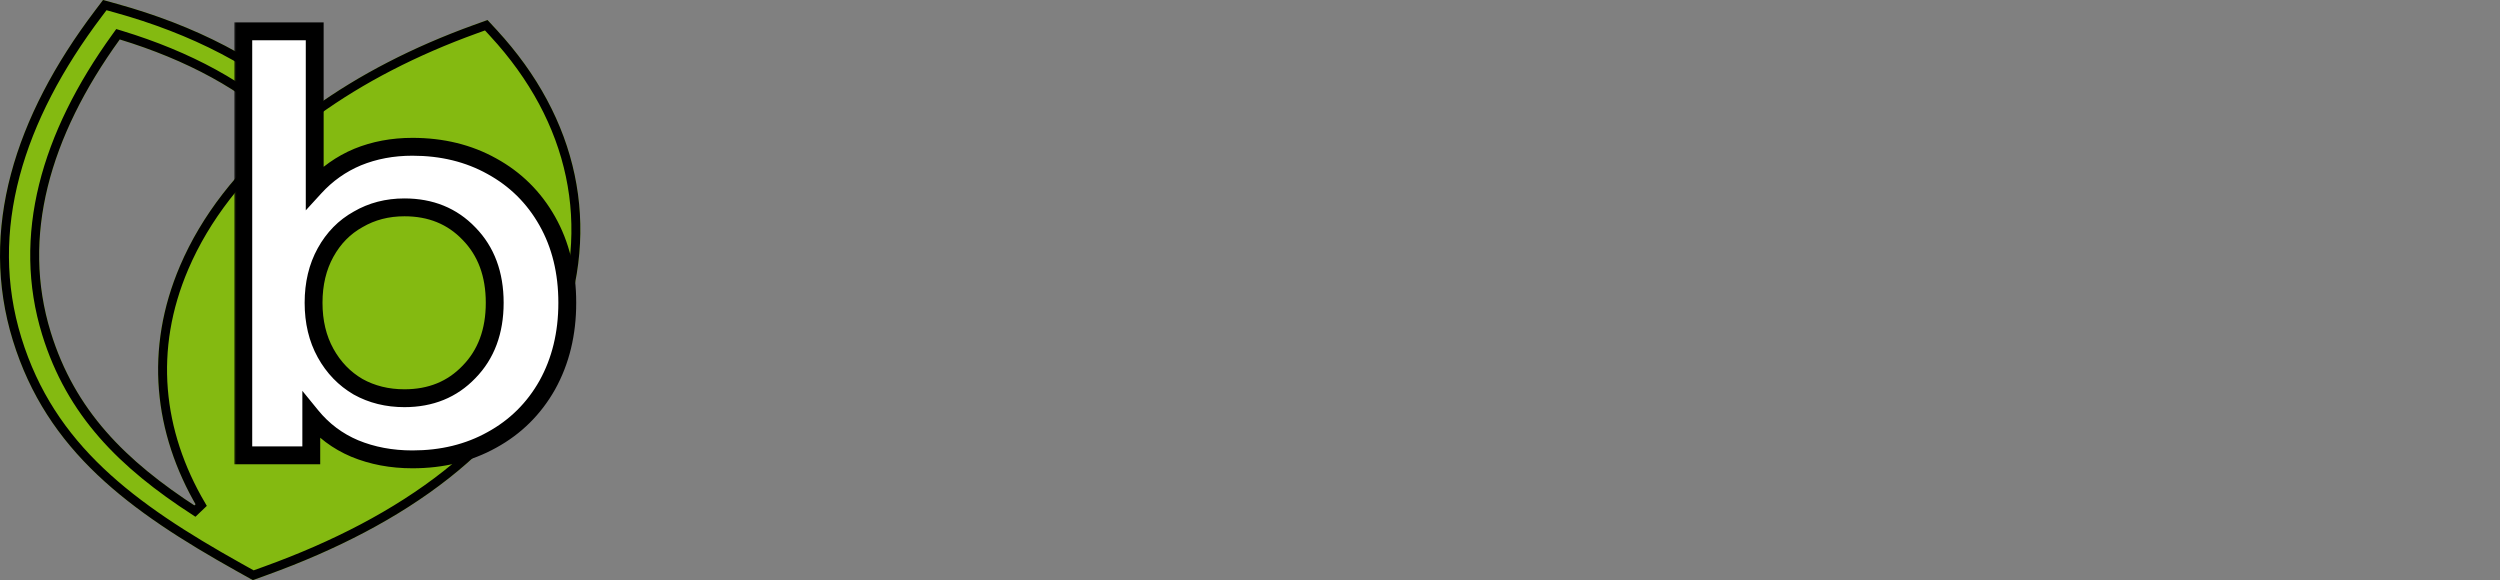 <svg width="280" height="65" viewBox="0 0 280 65" fill="none" xmlns="http://www.w3.org/2000/svg">
<rect x="0" y="0" width="280" height="65" fill="#808080" stroke="none"/>
<g clip-path="url(#clip0_297_15)">
<path fill-rule="evenodd" clip-rule="evenodd" d="M11.541 0L13.162 0.449C21.67 2.808 29.534 6.697 35.035 12.114C40.212 8.368 46.315 5.236 53.043 2.806L54.602 2.243L55.643 3.368C64.768 13.263 67.393 25.358 62.75 37.406C57.877 50.049 45.314 58.834 29.938 64.389L28.408 64.943L28.363 65L26.498 63.959C14.485 57.241 5.255 50.511 1.438 38.118C-2.374 25.754 1.631 13.098 10.625 1.21L11.541 0ZM31.82 14.622C26.613 19.002 22.596 24.089 20.166 29.769C16.181 39.078 17.193 48.46 22.101 56.824C14.028 51.592 8.382 45.956 5.679 37.197C2.392 26.523 5.503 15.36 13.413 4.418C20.826 6.678 27.306 10.116 31.82 14.622Z" fill="#84BA11"/>
<path d="M35.328 12.519L34.986 12.767L34.684 12.47C29.263 7.131 21.485 3.275 13.029 0.931C13.029 0.931 13.029 0.931 13.029 0.931L11.735 0.572L11.024 1.512C11.024 1.512 11.024 1.512 11.024 1.512C2.085 13.327 -1.831 25.816 1.916 37.971L1.916 37.971C5.672 50.165 14.746 56.814 26.742 63.522C26.742 63.522 26.742 63.522 26.742 63.522L28.363 64.427L29.768 63.919L29.768 63.919C45.09 58.384 57.487 49.669 62.283 37.226C66.852 25.369 64.281 13.473 55.276 3.708C55.276 3.708 55.276 3.707 55.276 3.707L54.46 2.826L53.213 3.276C53.213 3.276 53.213 3.276 53.213 3.276C46.523 5.693 40.462 8.805 35.328 12.519ZM32.174 14.268L32.56 14.654L32.142 15.005C26.983 19.344 23.019 24.37 20.626 29.966L20.626 29.966C16.709 39.117 17.698 48.332 22.532 56.571L21.829 57.243C13.704 51.977 7.952 46.258 5.201 37.345L5.201 37.344C1.852 26.469 5.043 15.143 13.008 4.125L13.217 3.836L13.559 3.94C21.023 6.215 27.584 9.687 32.174 14.268Z" fill="#84BA11" stroke="black"/>
<mask id="path-3-outside-1_297_15" maskUnits="userSpaceOnUse" x="26" y="2" width="39" height="51" fill="black">
<rect fill="white" x="26" y="2" width="39" height="51"/>
<path d="M46.192 16.44C49.52 16.44 52.485 17.165 55.088 18.616C57.733 20.067 59.803 22.115 61.296 24.76C62.789 27.405 63.536 30.456 63.536 33.912C63.536 37.368 62.789 40.44 61.296 43.128C59.803 45.773 57.733 47.821 55.088 49.272C52.485 50.723 49.52 51.448 46.192 51.448C43.845 51.448 41.691 51.043 39.728 50.232C37.808 49.421 36.187 48.205 34.864 46.584V51H27.248V3.512H35.248V20.984C36.613 19.491 38.213 18.36 40.048 17.592C41.925 16.824 43.973 16.44 46.192 16.44ZM45.296 44.6C48.24 44.6 50.651 43.619 52.528 41.656C54.448 39.693 55.408 37.112 55.408 33.912C55.408 30.712 54.448 28.131 52.528 26.168C50.651 24.205 48.24 23.224 45.296 23.224C43.376 23.224 41.648 23.672 40.112 24.568C38.576 25.421 37.36 26.659 36.464 28.28C35.568 29.901 35.12 31.779 35.12 33.912C35.12 36.045 35.568 37.923 36.464 39.544C37.36 41.165 38.576 42.424 40.112 43.32C41.648 44.173 43.376 44.6 45.296 44.6Z"/>
</mask>
<path d="M46.192 16.44C49.52 16.44 52.485 17.165 55.088 18.616C57.733 20.067 59.803 22.115 61.296 24.76C62.789 27.405 63.536 30.456 63.536 33.912C63.536 37.368 62.789 40.44 61.296 43.128C59.803 45.773 57.733 47.821 55.088 49.272C52.485 50.723 49.52 51.448 46.192 51.448C43.845 51.448 41.691 51.043 39.728 50.232C37.808 49.421 36.187 48.205 34.864 46.584V51H27.248V3.512H35.248V20.984C36.613 19.491 38.213 18.36 40.048 17.592C41.925 16.824 43.973 16.44 46.192 16.44ZM45.296 44.6C48.24 44.6 50.651 43.619 52.528 41.656C54.448 39.693 55.408 37.112 55.408 33.912C55.408 30.712 54.448 28.131 52.528 26.168C50.651 24.205 48.24 23.224 45.296 23.224C43.376 23.224 41.648 23.672 40.112 24.568C38.576 25.421 37.36 26.659 36.464 28.28C35.568 29.901 35.12 31.779 35.12 33.912C35.12 36.045 35.568 37.923 36.464 39.544C37.36 41.165 38.576 42.424 40.112 43.32C41.648 44.173 43.376 44.6 45.296 44.6Z" fill="white"/>
<path d="M55.088 18.616L54.601 19.489L54.607 19.493L55.088 18.616ZM61.296 24.76L60.425 25.252L60.425 25.252L61.296 24.76ZM61.296 43.128L62.167 43.62L62.17 43.614L61.296 43.128ZM55.088 49.272L54.607 48.395L54.601 48.398L55.088 49.272ZM39.728 50.232L39.339 51.153L39.346 51.156L39.728 50.232ZM34.864 46.584L35.639 45.952L33.864 43.776V46.584H34.864ZM34.864 51V52H35.864V51H34.864ZM27.248 51H26.248V52H27.248V51ZM27.248 3.512V2.512H26.248V3.512H27.248ZM35.248 3.512H36.248V2.512H35.248V3.512ZM35.248 20.984H34.248V23.56L35.986 21.659L35.248 20.984ZM40.048 17.592L39.669 16.666L39.662 16.67L40.048 17.592ZM52.528 41.656L51.813 40.957L51.805 40.965L52.528 41.656ZM52.528 26.168L51.805 26.859L51.813 26.867L52.528 26.168ZM40.112 24.568L40.598 25.442L40.607 25.437L40.616 25.432L40.112 24.568ZM36.464 28.28L35.589 27.796L35.589 27.796L36.464 28.28ZM40.112 43.32L39.608 44.184L39.617 44.189L39.626 44.194L40.112 43.32ZM46.192 17.44C49.37 17.44 52.164 18.131 54.601 19.489L55.575 17.742C52.806 16.2 49.67 15.44 46.192 15.44V17.44ZM54.607 19.493C57.088 20.853 59.023 22.767 60.425 25.252L62.167 24.268C60.583 21.462 58.379 19.28 55.569 17.739L54.607 19.493ZM60.425 25.252C61.823 27.727 62.536 30.604 62.536 33.912H64.536C64.536 30.308 63.756 27.083 62.167 24.268L60.425 25.252ZM62.536 33.912C62.536 37.219 61.823 40.121 60.422 42.642L62.17 43.614C63.756 40.759 64.536 37.517 64.536 33.912H62.536ZM60.425 42.636C59.023 45.121 57.088 47.035 54.607 48.395L55.569 50.149C58.379 48.608 60.583 46.426 62.167 43.62L60.425 42.636ZM54.601 48.398C52.164 49.757 49.37 50.448 46.192 50.448V52.448C49.67 52.448 52.806 51.688 55.575 50.145L54.601 48.398ZM46.192 50.448C43.962 50.448 41.939 50.063 40.11 49.308L39.346 51.156C41.442 52.022 43.728 52.448 46.192 52.448V50.448ZM40.117 49.311C38.348 48.564 36.859 47.447 35.639 45.952L34.089 47.216C35.514 48.963 37.268 50.279 39.339 51.153L40.117 49.311ZM33.864 46.584V51H35.864V46.584H33.864ZM34.864 50H27.248V52H34.864V50ZM28.248 51V3.512H26.248V51H28.248ZM27.248 4.512H35.248V2.512H27.248V4.512ZM34.248 3.512V20.984H36.248V3.512H34.248ZM35.986 21.659C37.255 20.271 38.736 19.225 40.434 18.514L39.662 16.67C37.691 17.495 35.971 18.711 34.51 20.309L35.986 21.659ZM40.427 18.517C42.173 17.803 44.091 17.44 46.192 17.44V15.44C43.856 15.44 41.678 15.845 39.669 16.666L40.427 18.517ZM45.296 45.6C48.487 45.6 51.168 44.525 53.251 42.347L51.805 40.965C50.134 42.712 47.992 43.6 45.296 43.6V45.6ZM53.243 42.355C55.376 40.175 56.408 37.327 56.408 33.912H54.408C54.408 36.897 53.52 39.212 51.813 40.957L53.243 42.355ZM56.408 33.912C56.408 30.497 55.376 27.649 53.243 25.469L51.813 26.867C53.52 28.612 54.408 30.927 54.408 33.912H56.408ZM53.251 25.477C51.168 23.299 48.487 22.224 45.296 22.224V24.224C47.992 24.224 50.134 25.111 51.805 26.859L53.251 25.477ZM45.296 22.224C43.214 22.224 41.309 22.712 39.608 23.704L40.616 25.432C41.987 24.632 43.538 24.224 45.296 24.224V22.224ZM39.626 23.694C37.917 24.643 36.57 26.02 35.589 27.796L37.339 28.764C38.15 27.297 39.235 26.199 40.598 25.442L39.626 23.694ZM35.589 27.796C34.599 29.587 34.12 31.635 34.12 33.912H36.12C36.12 31.922 36.537 30.216 37.339 28.764L35.589 27.796ZM34.12 33.912C34.12 36.189 34.599 38.237 35.589 40.028L37.339 39.06C36.537 37.608 36.12 35.902 36.12 33.912H34.12ZM35.589 40.028C36.568 41.8 37.91 43.193 39.608 44.184L40.616 42.456C39.242 41.655 38.152 40.531 37.339 39.06L35.589 40.028ZM39.626 44.194C41.324 45.138 43.222 45.6 45.296 45.6V43.6C43.53 43.6 41.972 43.209 40.598 42.446L39.626 44.194Z" fill="black" mask="url(#path-3-outside-1_297_15)"/>
</g>
<defs>
<clipPath id="clip0_297_15">
<rect width="280" height="65" fill="white"/>
</clipPath>
</defs>
</svg>
